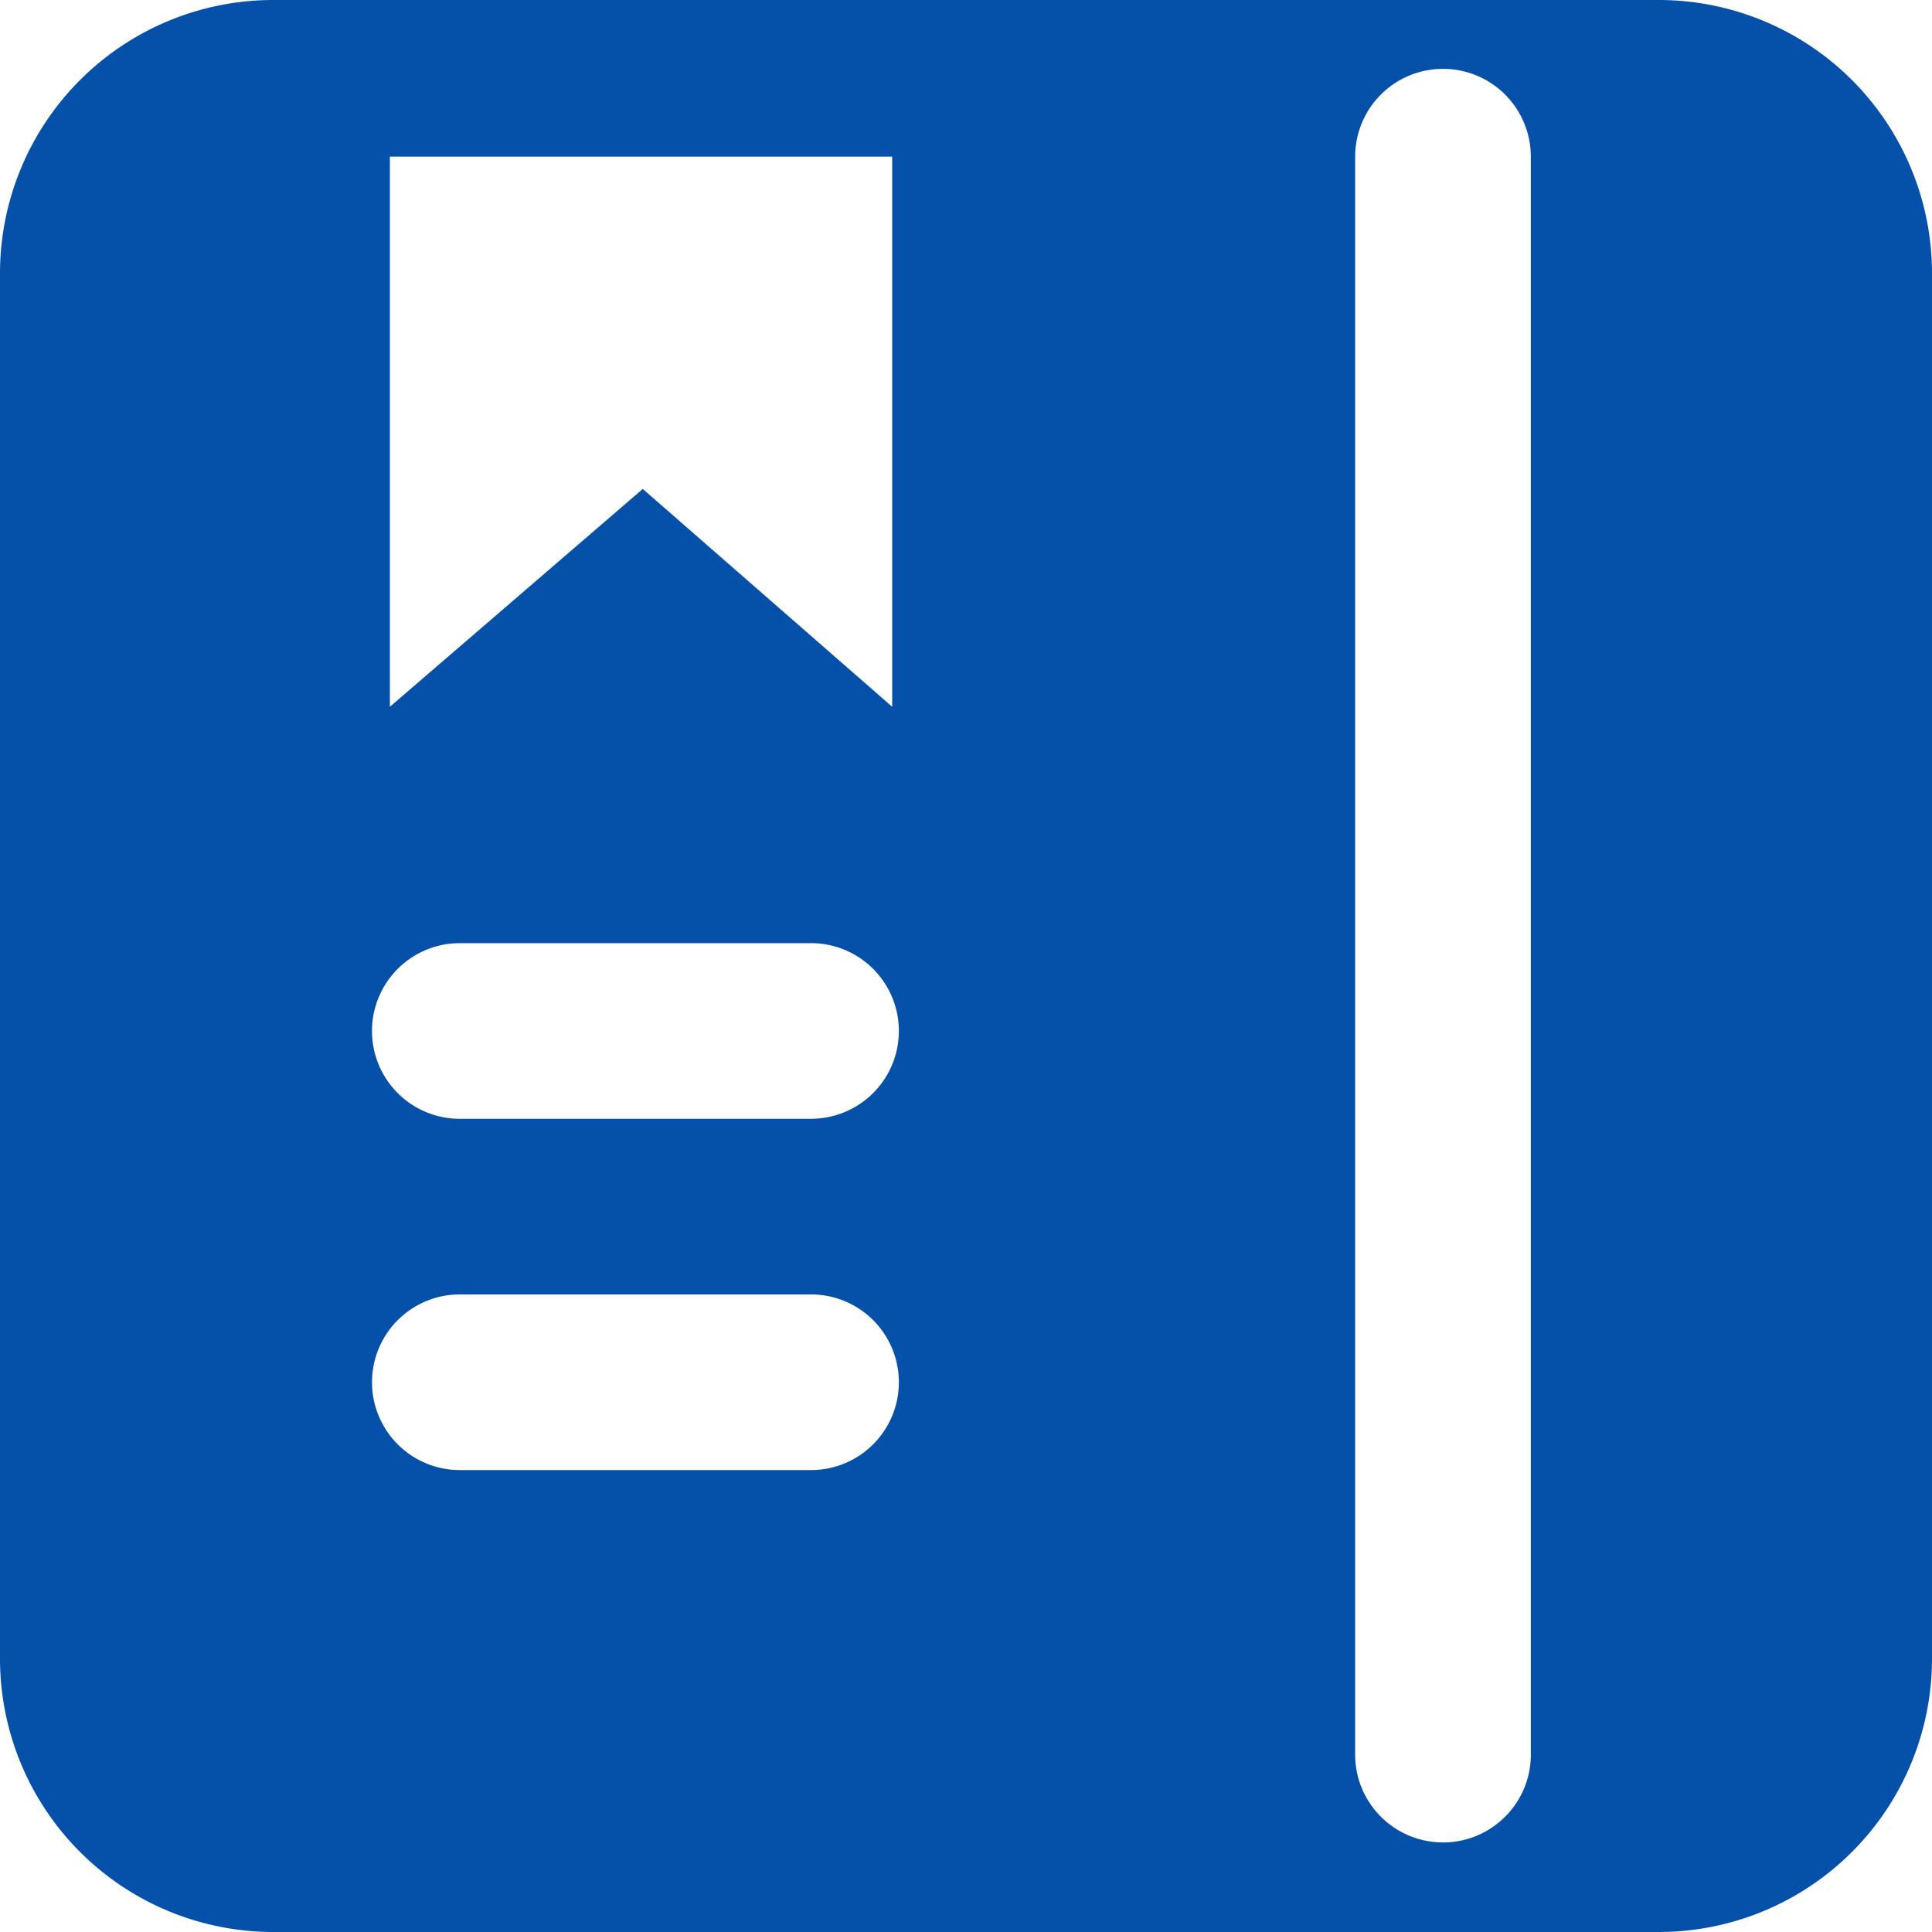 <svg t="1616052597941" class="icon" viewBox="0 0 1024 1024" version="1.1" xmlns="http://www.w3.org/2000/svg" p-id="12713" width="64" height="64"><path d="M879.36 1024H144.64A144.845 144.845 0 0 1 0 879.36V144.64A144.845 144.845 0 0 1 144.64 0h734.72A144.845 144.845 0 0 1 1024 144.64v734.72A144.845 144.845 0 0 1 879.36 1024zM472.883 374.605V83.021h-266.24v291.584l134.042-115.456 132.198 115.456z m-43.008 218.368a46.541 46.541 0 0 0 0-93.082H243.712a46.541 46.541 0 0 0 0 93.107h186.189z m0 186.189a46.541 46.541 0 0 0 0-93.082H243.712a46.541 46.541 0 1 0 0 93.082h186.189z m334.925 197.376c25.344 0 46.054-20.275 46.566-45.619V83.046a46.541 46.541 0 0 0-93.107 0v846.925c0 25.702 20.838 46.541 46.541 46.541z" fill="#0551A9" p-id="12714"></path></svg>